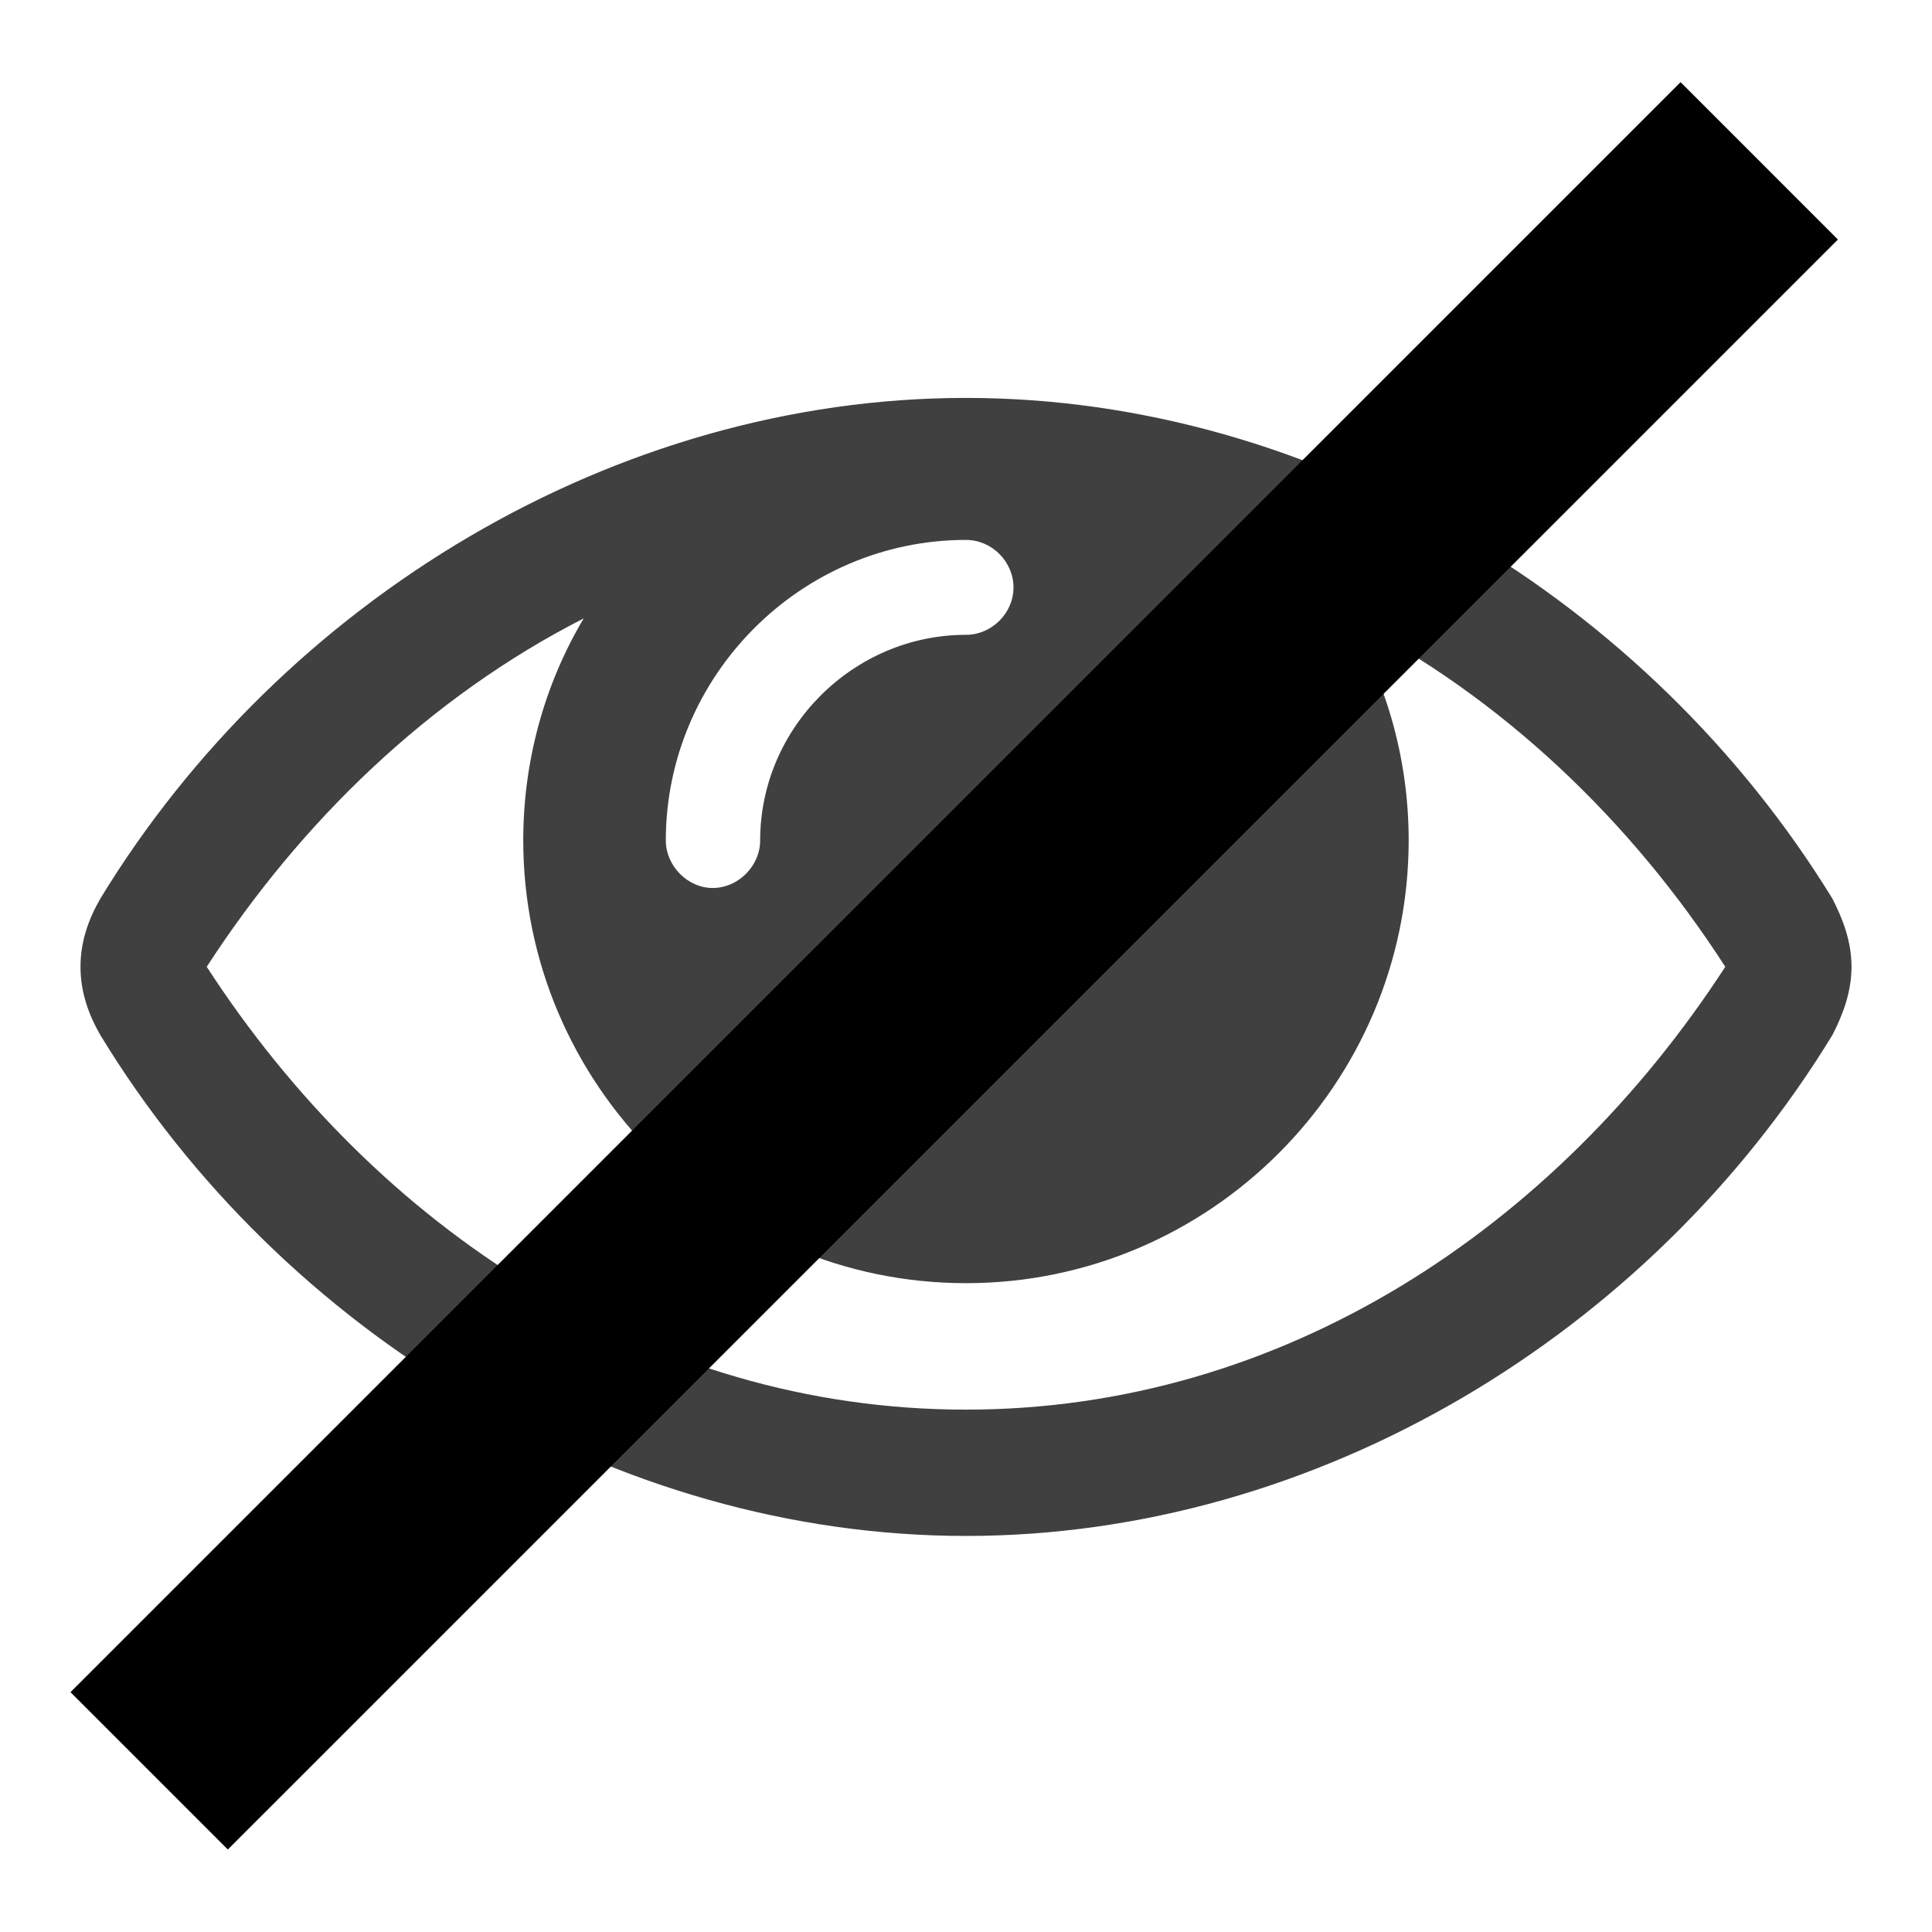 <?xml version="1.0" encoding="utf-8"?>
<!DOCTYPE svg PUBLIC "-//W3C//DTD SVG 1.1//EN" "http://www.w3.org/Graphics/SVG/1.1/DTD/svg11.dtd">
<svg version="1.1" id="Ebene_1" xmlns="http://www.w3.org/2000/svg" xmlns:xlink="http://www.w3.org/1999/xlink" x="0px" y="0px"
	 width="24px" height="24px" viewBox="0.5 24.5 24 24" enable-background="new 0.5 24.5 24 24" xml:space="preserve">
<g>
	<path fill="#404040" d="M23.262,37.359c-2.271,3.719-6.402,6.221-10.762,6.221c-4.36,0-8.497-2.514-10.753-6.221
		C1.598,37.101,1.5,36.82,1.5,36.51c0-0.313,0.098-0.589,0.247-0.848c2.257-3.705,6.394-6.219,10.753-6.219
		c4.359,0,8.488,2.516,10.762,6.219c0.133,0.259,0.238,0.535,0.238,0.848C23.5,36.82,23.395,37.101,23.262,37.359z M17.248,32.182
		c0.493,0.83,0.751,1.784,0.751,2.756c0,3.031-2.47,5.502-5.499,5.502c-3.029,0-5.5-2.471-5.5-5.502
		c0-0.973,0.258-1.927,0.751-2.756c-1.92,0.979-3.513,2.523-4.683,4.328c2.104,3.243,5.49,5.501,9.432,5.501
		c3.936,0,7.326-2.258,9.432-5.501C20.77,34.705,19.162,33.16,17.248,32.182z M12.5,31.207c-2.051,0-3.729,1.688-3.729,3.734
		c0,0.313,0.269,0.59,0.582,0.59c0.321,0,0.59-0.277,0.59-0.59c0-1.404,1.16-2.555,2.557-2.555c0.32,0,0.59-0.27,0.59-0.588
		C13.09,31.476,12.82,31.207,12.5,31.207z"/>
</g>
<line fill="none" stroke="#000000" stroke-width="2.764" stroke-miterlimit="10" x1="2.353" y1="46.498" x2="22.354" y2="26.498"/>
</svg>
